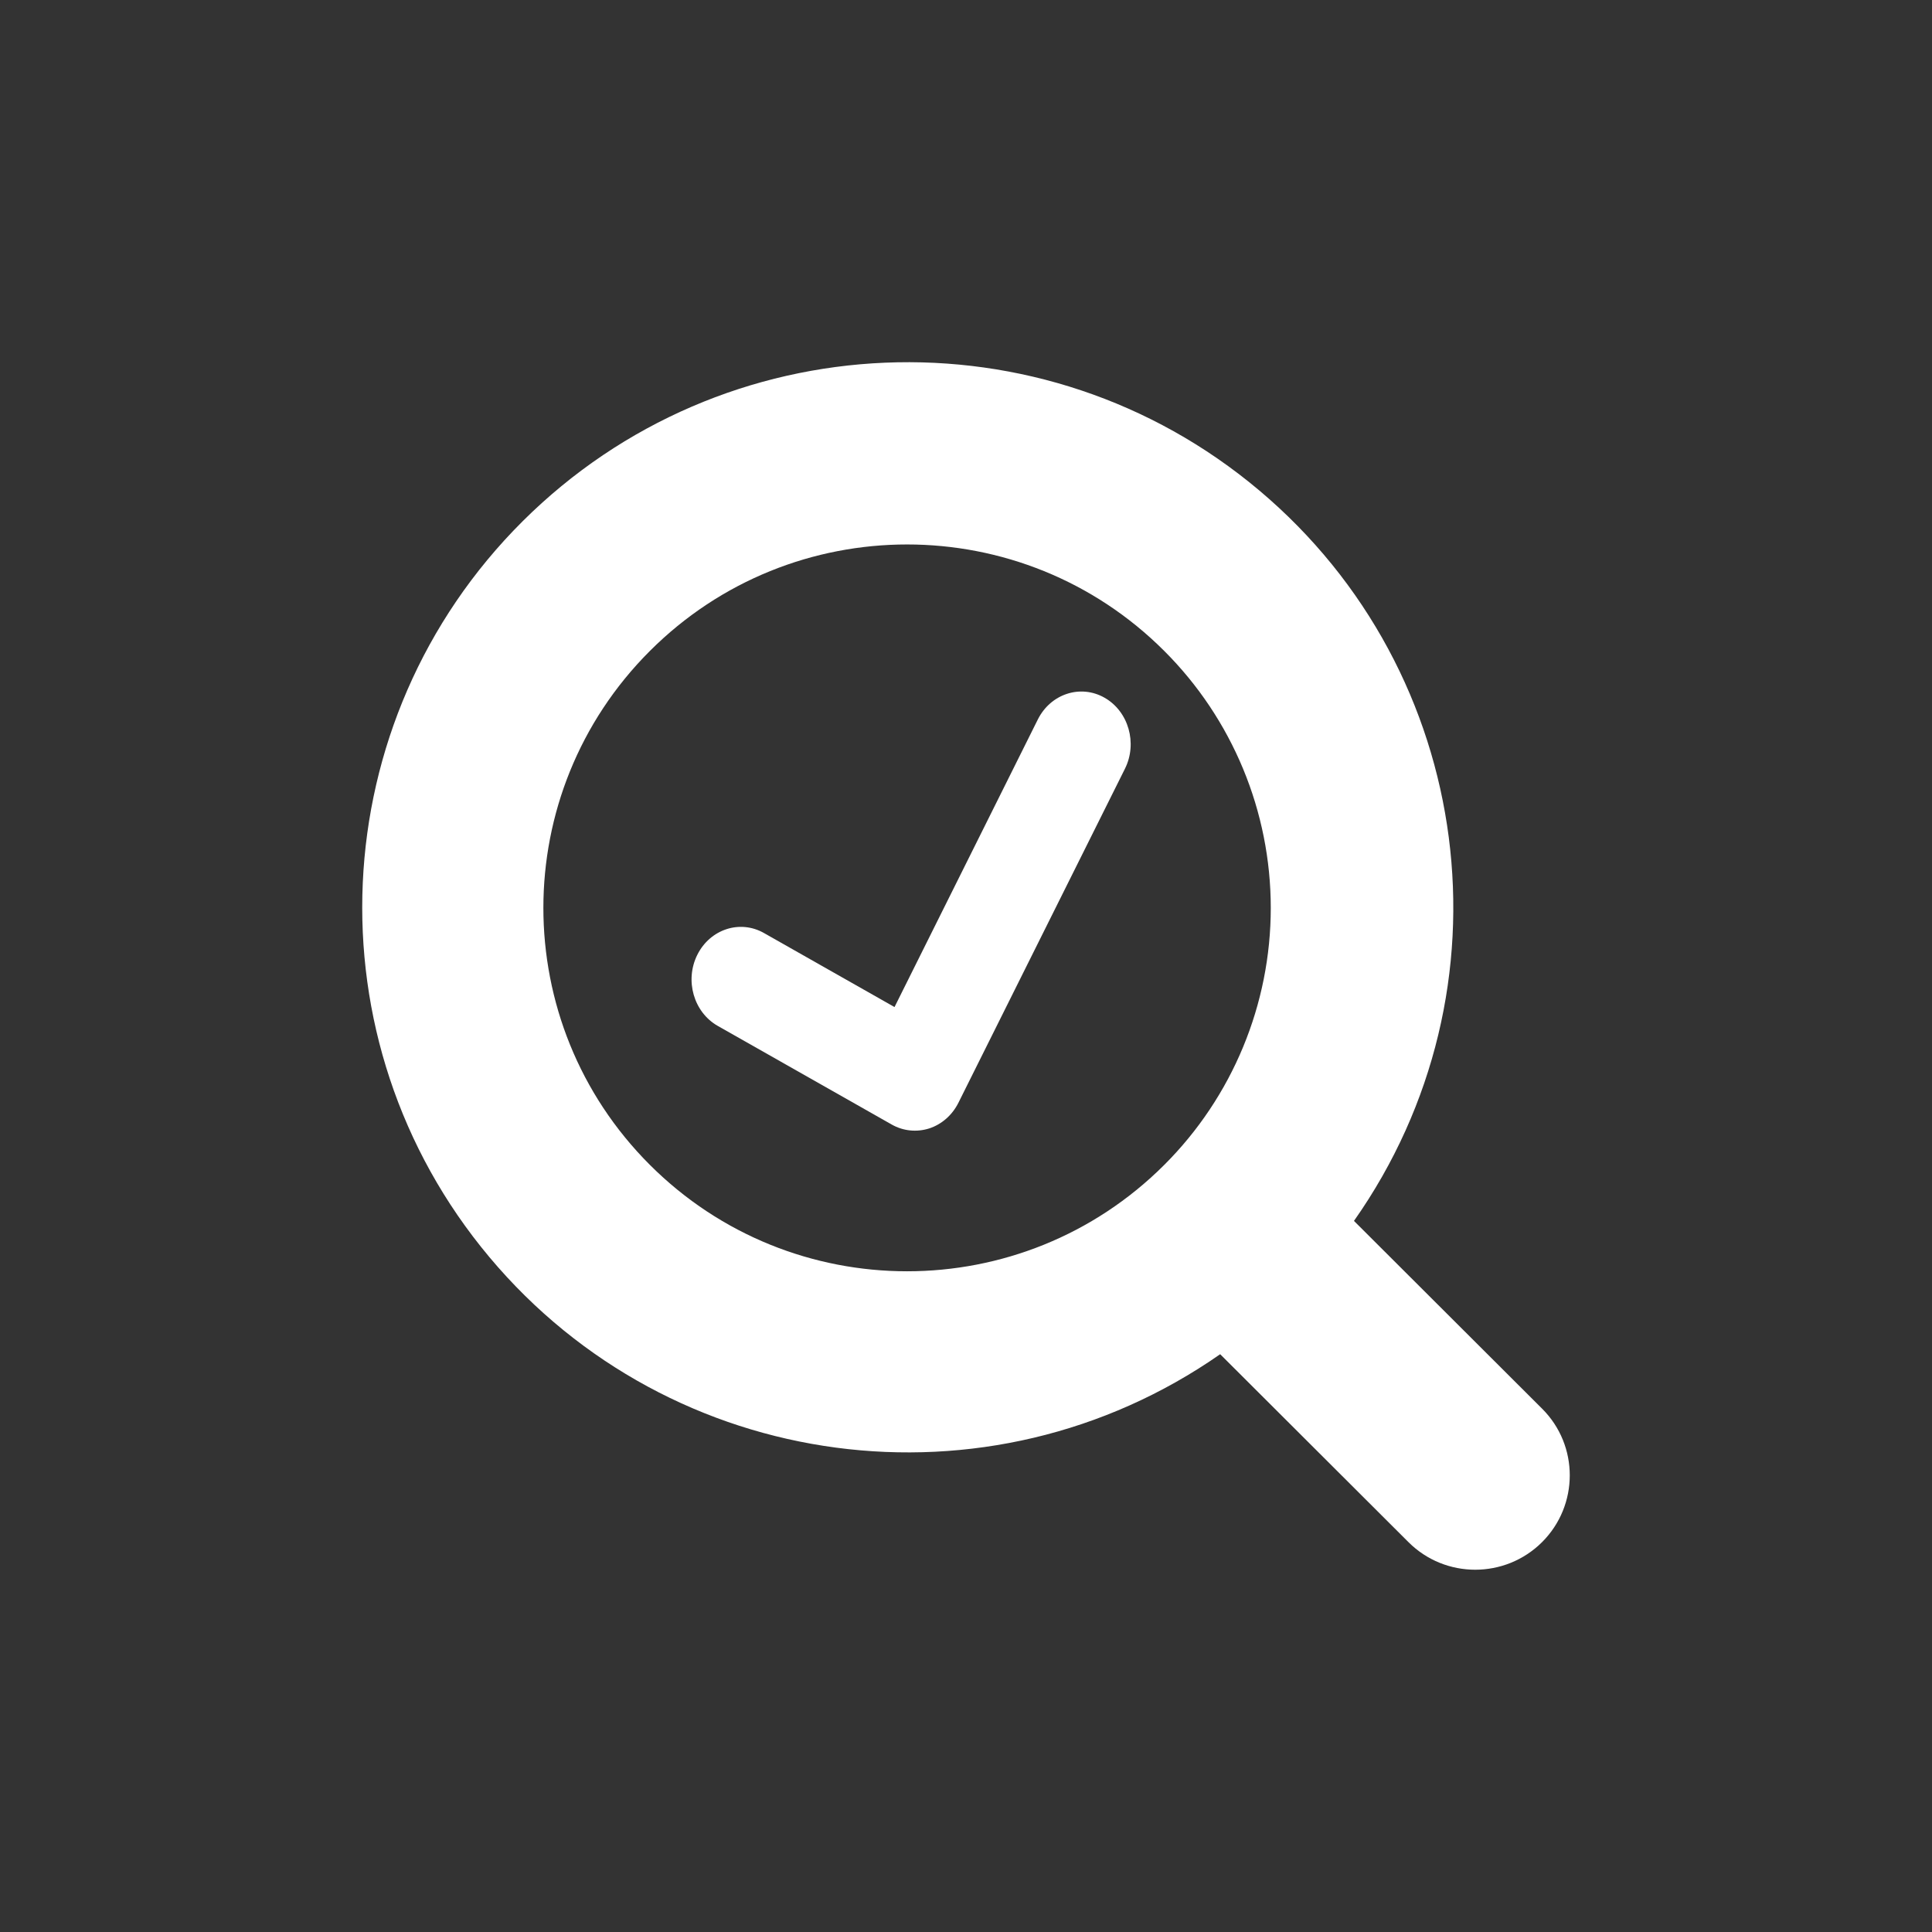 <?xml version="1.0" encoding="UTF-8"?>
<svg width="16px" height="16px" viewBox="0 0 16 16" version="1.1" xmlns="http://www.w3.org/2000/svg" xmlns:xlink="http://www.w3.org/1999/xlink">
    <rect x="0" y="0" width="16" height="16" fill="#333333" stroke="none"/>
    <!-- Generator: Sketch 52.4 (67378) - http://www.bohemiancoding.com/sketch -->
    <title>画板</title>
    <desc>Created with Sketch.</desc>
    <g id="画板" stroke="none" stroke-width="1" fill="none" fill-rule="evenodd">
        <g id="chaxun-4-2" transform="translate(3, 3)" fill="#FFFFFF">
            <g id="chaxun-4">
                <path d="M9.771,8.666 L8.213,7.111 C9.561,5.196 9.22,2.569 7.428,1.061 C5.636,-0.447 2.988,-0.336 1.328,1.317 C-0.331,2.97 -0.451,5.616 1.053,7.411 C2.557,9.206 5.184,9.555 7.105,8.215 L8.664,9.771 C8.969,10.076 9.465,10.076 9.771,9.771 C10.076,9.466 10.077,8.971 9.771,8.666 L9.771,8.666 Z M6.642,6.647 C5.466,7.822 3.558,7.822 2.382,6.647 C1.206,5.472 1.206,3.566 2.382,2.391 C3.558,1.215 5.466,1.215 6.642,2.391 C7.207,2.955 7.524,3.721 7.524,4.519 C7.524,5.317 7.207,6.083 6.642,6.647 L6.642,6.647 Z" id="形状" fill-rule="nonzero"></path>
                <path d="M4.937,6.133 C4.886,6.235 4.799,6.311 4.696,6.345 C4.592,6.378 4.48,6.367 4.385,6.313 L2.944,5.496 C2.745,5.383 2.669,5.119 2.775,4.907 C2.881,4.695 3.128,4.614 3.327,4.727 L4.408,5.34 L5.595,2.958 C5.701,2.746 5.948,2.665 6.147,2.778 C6.346,2.891 6.422,3.155 6.316,3.367 L4.937,6.133 Z" id="路径"></path>
            </g>
        </g>
    </g>
</svg>